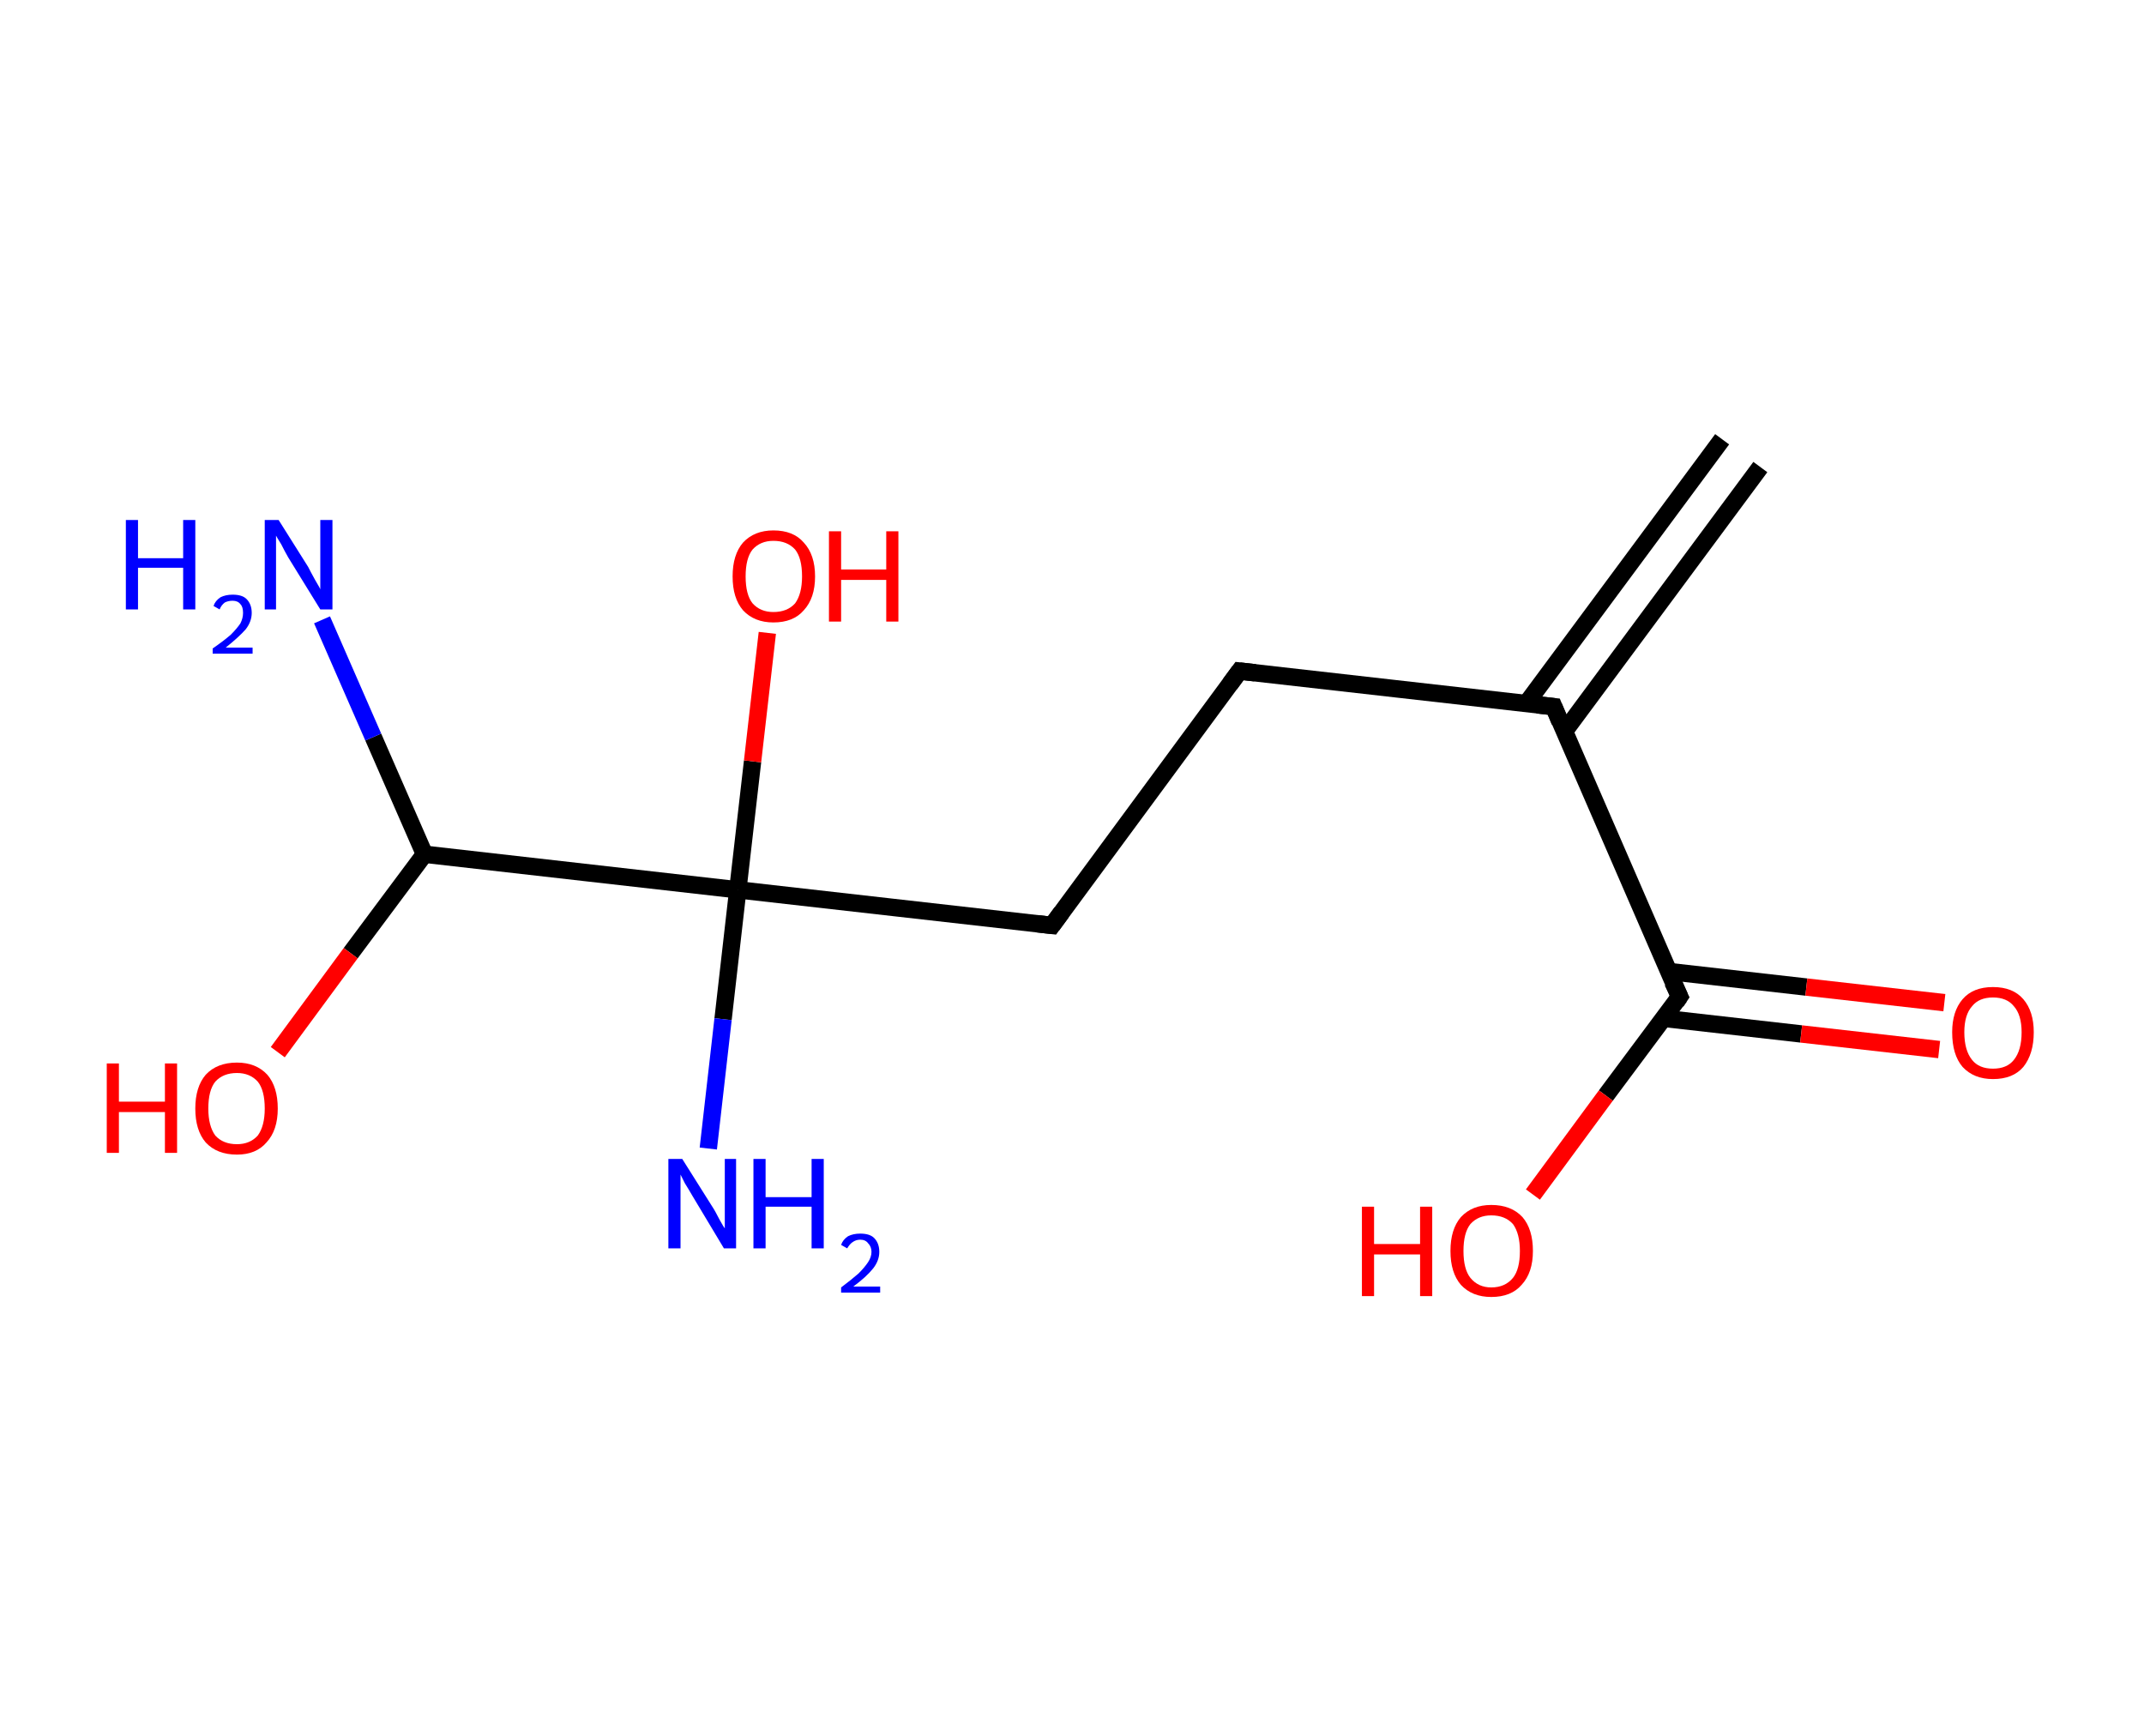 <?xml version='1.0' encoding='ASCII' standalone='yes'?>
<svg xmlns="http://www.w3.org/2000/svg" xmlns:rdkit="http://www.rdkit.org/xml" xmlns:xlink="http://www.w3.org/1999/xlink" version="1.1" baseProfile="full" xml:space="preserve" width="247px" height="200px" viewBox="0 0 247 200">
<!-- END OF HEADER -->
<rect style="opacity:1.0;fill:#FFFFFF;stroke:none" width="247.0" height="200.0" x="0.0" y="0.0"> </rect>
<path class="bond-0 atom-0 atom-1" d="M 202.8,53.8 L 180.2,84.3" style="fill:none;fill-rule:evenodd;stroke:#000000;stroke-width:2.0px;stroke-linecap:butt;stroke-linejoin:miter;stroke-opacity:1"/>
<path class="bond-0 atom-0 atom-1" d="M 198.4,50.6 L 175.8,81.1" style="fill:none;fill-rule:evenodd;stroke:#000000;stroke-width:2.0px;stroke-linecap:butt;stroke-linejoin:miter;stroke-opacity:1"/>
<path class="bond-1 atom-1 atom-2" d="M 179.0,81.4 L 142.8,77.3" style="fill:none;fill-rule:evenodd;stroke:#000000;stroke-width:2.0px;stroke-linecap:butt;stroke-linejoin:miter;stroke-opacity:1"/>
<path class="bond-2 atom-2 atom-3" d="M 142.8,77.3 L 121.2,106.6" style="fill:none;fill-rule:evenodd;stroke:#000000;stroke-width:2.0px;stroke-linecap:butt;stroke-linejoin:miter;stroke-opacity:1"/>
<path class="bond-3 atom-3 atom-4" d="M 121.2,106.6 L 85.0,102.5" style="fill:none;fill-rule:evenodd;stroke:#000000;stroke-width:2.0px;stroke-linecap:butt;stroke-linejoin:miter;stroke-opacity:1"/>
<path class="bond-4 atom-4 atom-5" d="M 85.0,102.5 L 83.3,117.4" style="fill:none;fill-rule:evenodd;stroke:#000000;stroke-width:2.0px;stroke-linecap:butt;stroke-linejoin:miter;stroke-opacity:1"/>
<path class="bond-4 atom-4 atom-5" d="M 83.3,117.4 L 81.6,132.3" style="fill:none;fill-rule:evenodd;stroke:#0000FF;stroke-width:2.0px;stroke-linecap:butt;stroke-linejoin:miter;stroke-opacity:1"/>
<path class="bond-5 atom-4 atom-6" d="M 85.0,102.5 L 86.7,87.7" style="fill:none;fill-rule:evenodd;stroke:#000000;stroke-width:2.0px;stroke-linecap:butt;stroke-linejoin:miter;stroke-opacity:1"/>
<path class="bond-5 atom-4 atom-6" d="M 86.7,87.7 L 88.4,72.9" style="fill:none;fill-rule:evenodd;stroke:#FF0000;stroke-width:2.0px;stroke-linecap:butt;stroke-linejoin:miter;stroke-opacity:1"/>
<path class="bond-6 atom-4 atom-7" d="M 85.0,102.5 L 48.9,98.4" style="fill:none;fill-rule:evenodd;stroke:#000000;stroke-width:2.0px;stroke-linecap:butt;stroke-linejoin:miter;stroke-opacity:1"/>
<path class="bond-7 atom-7 atom-8" d="M 48.9,98.4 L 43.0,84.9" style="fill:none;fill-rule:evenodd;stroke:#000000;stroke-width:2.0px;stroke-linecap:butt;stroke-linejoin:miter;stroke-opacity:1"/>
<path class="bond-7 atom-7 atom-8" d="M 43.0,84.9 L 37.1,71.4" style="fill:none;fill-rule:evenodd;stroke:#0000FF;stroke-width:2.0px;stroke-linecap:butt;stroke-linejoin:miter;stroke-opacity:1"/>
<path class="bond-8 atom-7 atom-9" d="M 48.9,98.4 L 40.4,109.8" style="fill:none;fill-rule:evenodd;stroke:#000000;stroke-width:2.0px;stroke-linecap:butt;stroke-linejoin:miter;stroke-opacity:1"/>
<path class="bond-8 atom-7 atom-9" d="M 40.4,109.8 L 32.0,121.2" style="fill:none;fill-rule:evenodd;stroke:#FF0000;stroke-width:2.0px;stroke-linecap:butt;stroke-linejoin:miter;stroke-opacity:1"/>
<path class="bond-9 atom-1 atom-10" d="M 179.0,81.4 L 193.5,114.8" style="fill:none;fill-rule:evenodd;stroke:#000000;stroke-width:2.0px;stroke-linecap:butt;stroke-linejoin:miter;stroke-opacity:1"/>
<path class="bond-10 atom-10 atom-11" d="M 191.6,117.3 L 207.5,119.1" style="fill:none;fill-rule:evenodd;stroke:#000000;stroke-width:2.0px;stroke-linecap:butt;stroke-linejoin:miter;stroke-opacity:1"/>
<path class="bond-10 atom-10 atom-11" d="M 207.5,119.1 L 223.4,120.9" style="fill:none;fill-rule:evenodd;stroke:#FF0000;stroke-width:2.0px;stroke-linecap:butt;stroke-linejoin:miter;stroke-opacity:1"/>
<path class="bond-10 atom-10 atom-11" d="M 192.2,111.9 L 208.1,113.7" style="fill:none;fill-rule:evenodd;stroke:#000000;stroke-width:2.0px;stroke-linecap:butt;stroke-linejoin:miter;stroke-opacity:1"/>
<path class="bond-10 atom-10 atom-11" d="M 208.1,113.7 L 224.0,115.5" style="fill:none;fill-rule:evenodd;stroke:#FF0000;stroke-width:2.0px;stroke-linecap:butt;stroke-linejoin:miter;stroke-opacity:1"/>
<path class="bond-11 atom-10 atom-12" d="M 193.5,114.8 L 185.0,126.2" style="fill:none;fill-rule:evenodd;stroke:#000000;stroke-width:2.0px;stroke-linecap:butt;stroke-linejoin:miter;stroke-opacity:1"/>
<path class="bond-11 atom-10 atom-12" d="M 185.0,126.2 L 176.6,137.6" style="fill:none;fill-rule:evenodd;stroke:#FF0000;stroke-width:2.0px;stroke-linecap:butt;stroke-linejoin:miter;stroke-opacity:1"/>
<path d="M 177.1,81.2 L 179.0,81.4 L 179.7,83.1" style="fill:none;stroke:#000000;stroke-width:2.0px;stroke-linecap:butt;stroke-linejoin:miter;stroke-opacity:1;"/>
<path d="M 144.6,77.5 L 142.8,77.3 L 141.7,78.8" style="fill:none;stroke:#000000;stroke-width:2.0px;stroke-linecap:butt;stroke-linejoin:miter;stroke-opacity:1;"/>
<path d="M 122.3,105.1 L 121.2,106.6 L 119.4,106.4" style="fill:none;stroke:#000000;stroke-width:2.0px;stroke-linecap:butt;stroke-linejoin:miter;stroke-opacity:1;"/>
<path d="M 192.7,113.1 L 193.5,114.8 L 193.1,115.4" style="fill:none;stroke:#000000;stroke-width:2.0px;stroke-linecap:butt;stroke-linejoin:miter;stroke-opacity:1;"/>
<path class="atom-5" d="M 78.6 133.5 L 82.0 138.9 Q 82.4 139.5, 82.9 140.5 Q 83.4 141.4, 83.5 141.5 L 83.5 133.5 L 84.8 133.5 L 84.8 143.8 L 83.4 143.8 L 79.8 137.8 Q 79.4 137.1, 78.9 136.3 Q 78.5 135.5, 78.4 135.3 L 78.4 143.8 L 77.0 143.8 L 77.0 133.5 L 78.6 133.5 " fill="#0000FF"/>
<path class="atom-5" d="M 86.8 133.5 L 88.2 133.5 L 88.2 137.9 L 93.5 137.9 L 93.5 133.5 L 94.9 133.5 L 94.9 143.8 L 93.5 143.8 L 93.5 139.0 L 88.2 139.0 L 88.2 143.8 L 86.8 143.8 L 86.8 133.5 " fill="#0000FF"/>
<path class="atom-5" d="M 96.9 143.4 Q 97.1 142.8, 97.7 142.4 Q 98.3 142.1, 99.1 142.1 Q 100.2 142.1, 100.7 142.6 Q 101.3 143.2, 101.3 144.2 Q 101.3 145.2, 100.6 146.1 Q 99.8 147.1, 98.3 148.2 L 101.4 148.2 L 101.4 148.9 L 96.9 148.9 L 96.9 148.3 Q 98.1 147.4, 98.9 146.7 Q 99.6 146.0, 100.0 145.4 Q 100.4 144.8, 100.4 144.2 Q 100.4 143.6, 100.0 143.2 Q 99.7 142.8, 99.1 142.8 Q 98.6 142.8, 98.2 143.1 Q 97.9 143.3, 97.6 143.8 L 96.9 143.4 " fill="#0000FF"/>
<path class="atom-6" d="M 84.4 66.4 Q 84.4 63.9, 85.6 62.5 Q 86.9 61.1, 89.1 61.1 Q 91.4 61.1, 92.6 62.5 Q 93.9 63.9, 93.9 66.4 Q 93.9 68.9, 92.6 70.3 Q 91.4 71.7, 89.1 71.7 Q 86.9 71.7, 85.6 70.3 Q 84.4 68.9, 84.4 66.4 M 89.1 70.5 Q 90.7 70.5, 91.6 69.5 Q 92.4 68.4, 92.4 66.4 Q 92.4 64.3, 91.6 63.3 Q 90.7 62.3, 89.1 62.3 Q 87.6 62.3, 86.7 63.3 Q 85.9 64.3, 85.9 66.4 Q 85.9 68.5, 86.7 69.5 Q 87.6 70.5, 89.1 70.5 " fill="#FF0000"/>
<path class="atom-6" d="M 95.5 61.2 L 96.9 61.2 L 96.9 65.6 L 102.1 65.6 L 102.1 61.2 L 103.5 61.2 L 103.5 71.6 L 102.1 71.6 L 102.1 66.8 L 96.9 66.8 L 96.9 71.6 L 95.5 71.6 L 95.5 61.2 " fill="#FF0000"/>
<path class="atom-8" d="M 14.5 59.9 L 15.9 59.9 L 15.9 64.3 L 21.1 64.3 L 21.1 59.9 L 22.5 59.9 L 22.5 70.2 L 21.1 70.2 L 21.1 65.4 L 15.9 65.4 L 15.9 70.2 L 14.5 70.2 L 14.5 59.9 " fill="#0000FF"/>
<path class="atom-8" d="M 24.6 69.8 Q 24.8 69.2, 25.4 68.8 Q 26.0 68.5, 26.8 68.5 Q 27.9 68.5, 28.4 69.0 Q 29.0 69.6, 29.0 70.6 Q 29.0 71.6, 28.3 72.5 Q 27.5 73.4, 26.0 74.6 L 29.1 74.6 L 29.1 75.3 L 24.5 75.3 L 24.5 74.7 Q 25.8 73.8, 26.6 73.1 Q 27.3 72.4, 27.7 71.8 Q 28.0 71.2, 28.0 70.6 Q 28.0 69.9, 27.7 69.6 Q 27.4 69.2, 26.8 69.2 Q 26.3 69.2, 25.9 69.4 Q 25.5 69.7, 25.3 70.2 L 24.6 69.8 " fill="#0000FF"/>
<path class="atom-8" d="M 32.1 59.9 L 35.5 65.3 Q 35.8 65.9, 36.3 66.8 Q 36.9 67.8, 36.9 67.9 L 36.9 59.9 L 38.3 59.9 L 38.3 70.2 L 36.9 70.2 L 33.2 64.2 Q 32.8 63.5, 32.4 62.7 Q 31.9 61.9, 31.8 61.7 L 31.8 70.2 L 30.5 70.2 L 30.5 59.9 L 32.1 59.9 " fill="#0000FF"/>
<path class="atom-9" d="M 12.3 122.5 L 13.7 122.5 L 13.7 126.9 L 19.0 126.9 L 19.0 122.5 L 20.4 122.5 L 20.4 132.8 L 19.0 132.8 L 19.0 128.1 L 13.7 128.1 L 13.7 132.8 L 12.3 132.8 L 12.3 122.5 " fill="#FF0000"/>
<path class="atom-9" d="M 22.5 127.7 Q 22.5 125.2, 23.7 123.8 Q 25.0 122.4, 27.3 122.4 Q 29.5 122.4, 30.8 123.8 Q 32.0 125.2, 32.0 127.7 Q 32.0 130.2, 30.7 131.6 Q 29.5 133.0, 27.3 133.0 Q 25.0 133.0, 23.7 131.6 Q 22.5 130.2, 22.5 127.7 M 27.3 131.8 Q 28.8 131.8, 29.7 130.8 Q 30.5 129.7, 30.5 127.7 Q 30.5 125.6, 29.7 124.6 Q 28.8 123.6, 27.3 123.6 Q 25.7 123.6, 24.8 124.6 Q 24.0 125.6, 24.0 127.7 Q 24.0 129.7, 24.8 130.8 Q 25.7 131.8, 27.3 131.8 " fill="#FF0000"/>
<path class="atom-11" d="M 224.9 118.9 Q 224.9 116.5, 226.1 115.1 Q 227.3 113.7, 229.6 113.7 Q 231.9 113.7, 233.1 115.1 Q 234.3 116.5, 234.3 118.9 Q 234.3 121.4, 233.1 122.9 Q 231.9 124.3, 229.6 124.3 Q 227.4 124.3, 226.1 122.9 Q 224.9 121.5, 224.9 118.9 M 229.6 123.1 Q 231.2 123.1, 232.0 122.1 Q 232.9 121.0, 232.9 118.9 Q 232.9 116.9, 232.0 115.9 Q 231.2 114.9, 229.6 114.9 Q 228.0 114.9, 227.2 115.9 Q 226.3 116.9, 226.3 118.9 Q 226.3 121.0, 227.2 122.1 Q 228.0 123.1, 229.6 123.1 " fill="#FF0000"/>
<path class="atom-12" d="M 156.9 139.0 L 158.3 139.0 L 158.3 143.3 L 163.6 143.3 L 163.6 139.0 L 165.0 139.0 L 165.0 149.3 L 163.6 149.3 L 163.6 144.5 L 158.3 144.5 L 158.3 149.3 L 156.9 149.3 L 156.9 139.0 " fill="#FF0000"/>
<path class="atom-12" d="M 167.1 144.1 Q 167.1 141.6, 168.3 140.2 Q 169.6 138.8, 171.8 138.8 Q 174.1 138.8, 175.4 140.2 Q 176.6 141.6, 176.6 144.1 Q 176.6 146.6, 175.3 148.0 Q 174.1 149.4, 171.8 149.4 Q 169.6 149.4, 168.3 148.0 Q 167.1 146.6, 167.1 144.1 M 171.8 148.3 Q 173.4 148.3, 174.3 147.2 Q 175.1 146.2, 175.1 144.1 Q 175.1 142.1, 174.3 141.0 Q 173.4 140.0, 171.8 140.0 Q 170.3 140.0, 169.4 141.0 Q 168.6 142.0, 168.6 144.1 Q 168.6 146.2, 169.4 147.2 Q 170.3 148.3, 171.8 148.3 " fill="#FF0000"/>
</svg>
